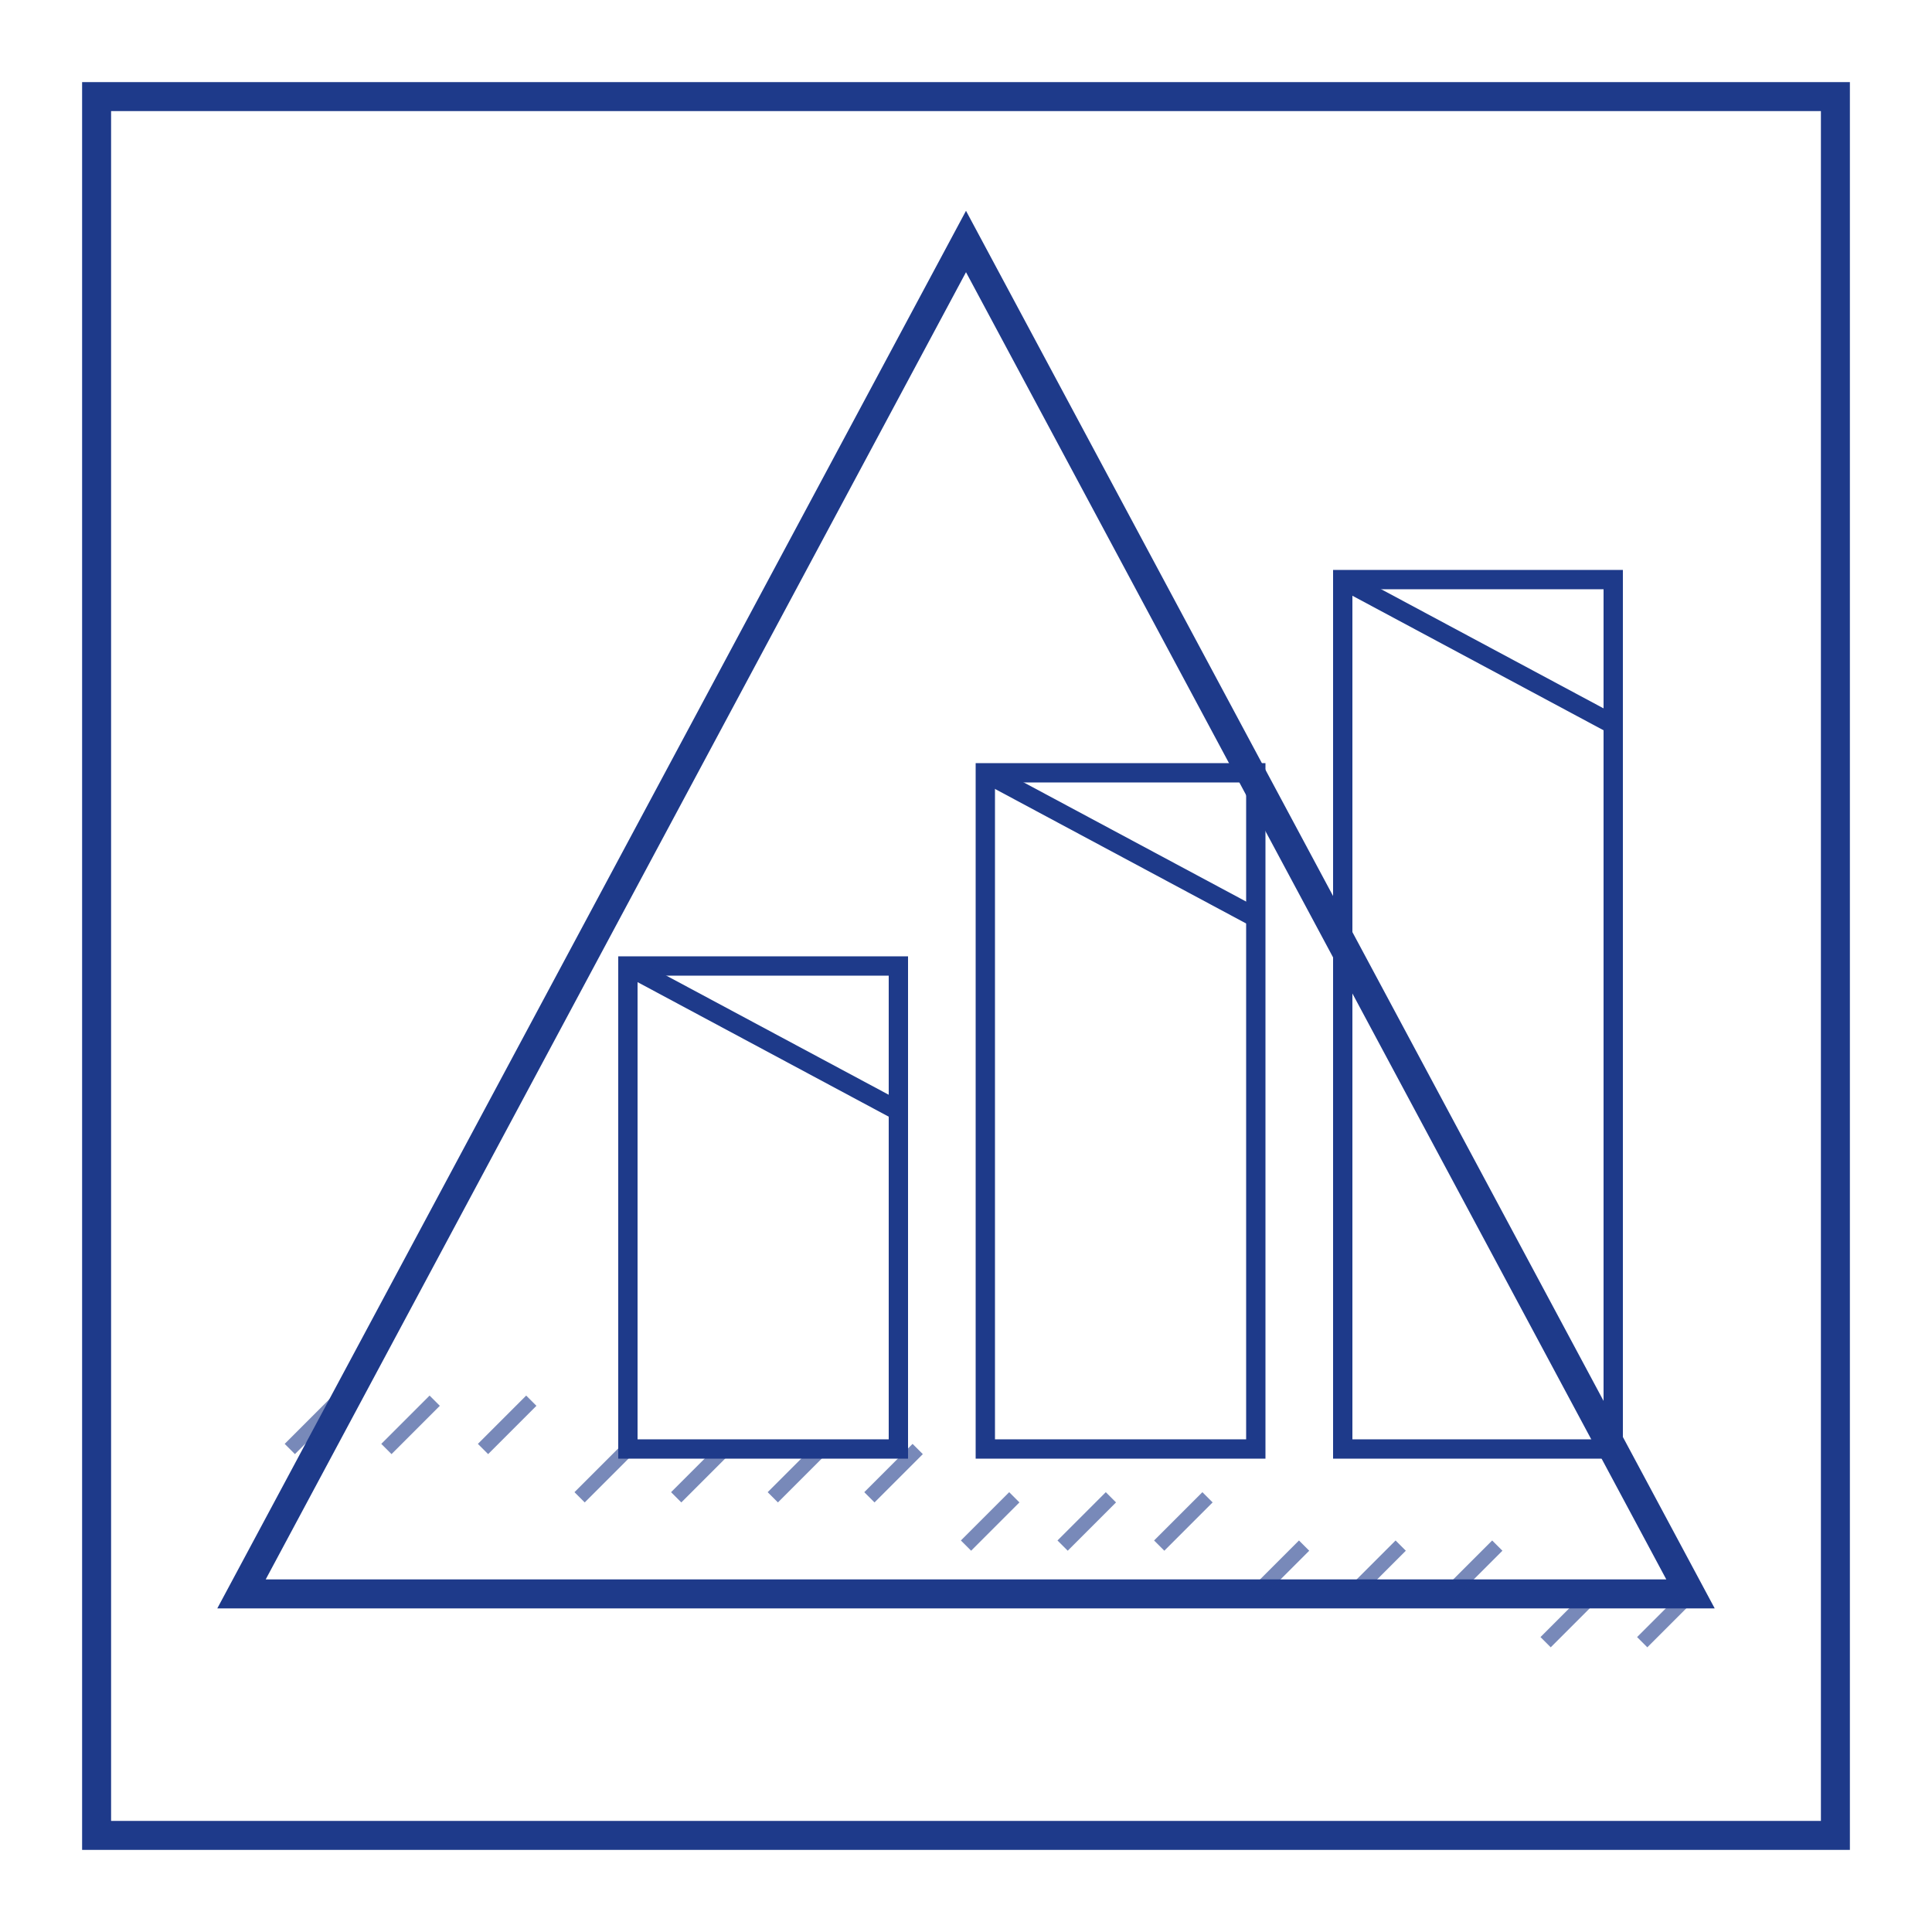 <svg xmlns="http://www.w3.org/2000/svg" viewBox="0 0 200 200" width="200" height="200">
  <!-- Outer Square Frame -->
  <rect x="10" y="10" width="180" height="180" fill="none" stroke="#1e3a8a" stroke-width="3"/>
  
  <!-- Main Triangle (pointing down) -->
  <polygon points="100,25 25,165 175,165" fill="none" stroke="#1e3a8a" stroke-width="3"/>
  
  <!-- Left building (shortest) -->
  <rect x="65" y="100" width="28" height="50" fill="none" stroke="#1e3a8a" stroke-width="2"/>
  <!-- Slanted top for left building -->
  <line x1="65" y1="100" x2="93" y2="115" stroke="#1e3a8a" stroke-width="2"/>
  
  <!-- Middle building (medium height) -->
  <rect x="102" y="80" width="28" height="70" fill="none" stroke="#1e3a8a" stroke-width="2"/>
  <!-- Slanted top for middle building -->
  <line x1="102" y1="80" x2="130" y2="95" stroke="#1e3a8a" stroke-width="2"/>
  
  <!-- Right building (tallest) -->
  <rect x="139" y="60" width="28" height="90" fill="none" stroke="#1e3a8a" stroke-width="2"/>
  <!-- Slanted top for right building -->
  <line x1="139" y1="60" x2="167" y2="75" stroke="#1e3a8a" stroke-width="2"/>
  
  <!-- Ground foundation hatching -->
  <g stroke="#1e3a8a" stroke-width="1.5" opacity="0.6">
    <line x1="30" y1="150" x2="35" y2="145"/>
    <line x1="40" y1="150" x2="45" y2="145"/>
    <line x1="50" y1="150" x2="55" y2="145"/>
    <line x1="60" y1="155" x2="65" y2="150"/>
    <line x1="70" y1="155" x2="75" y2="150"/>
    <line x1="80" y1="155" x2="85" y2="150"/>
    <line x1="90" y1="155" x2="95" y2="150"/>
    <line x1="100" y1="160" x2="105" y2="155"/>
    <line x1="110" y1="160" x2="115" y2="155"/>
    <line x1="120" y1="160" x2="125" y2="155"/>
    <line x1="130" y1="165" x2="135" y2="160"/>
    <line x1="140" y1="165" x2="145" y2="160"/>
    <line x1="150" y1="165" x2="155" y2="160"/>
    <line x1="160" y1="170" x2="165" y2="165"/>
    <line x1="170" y1="170" x2="175" y2="165"/>
  </g>
</svg>

